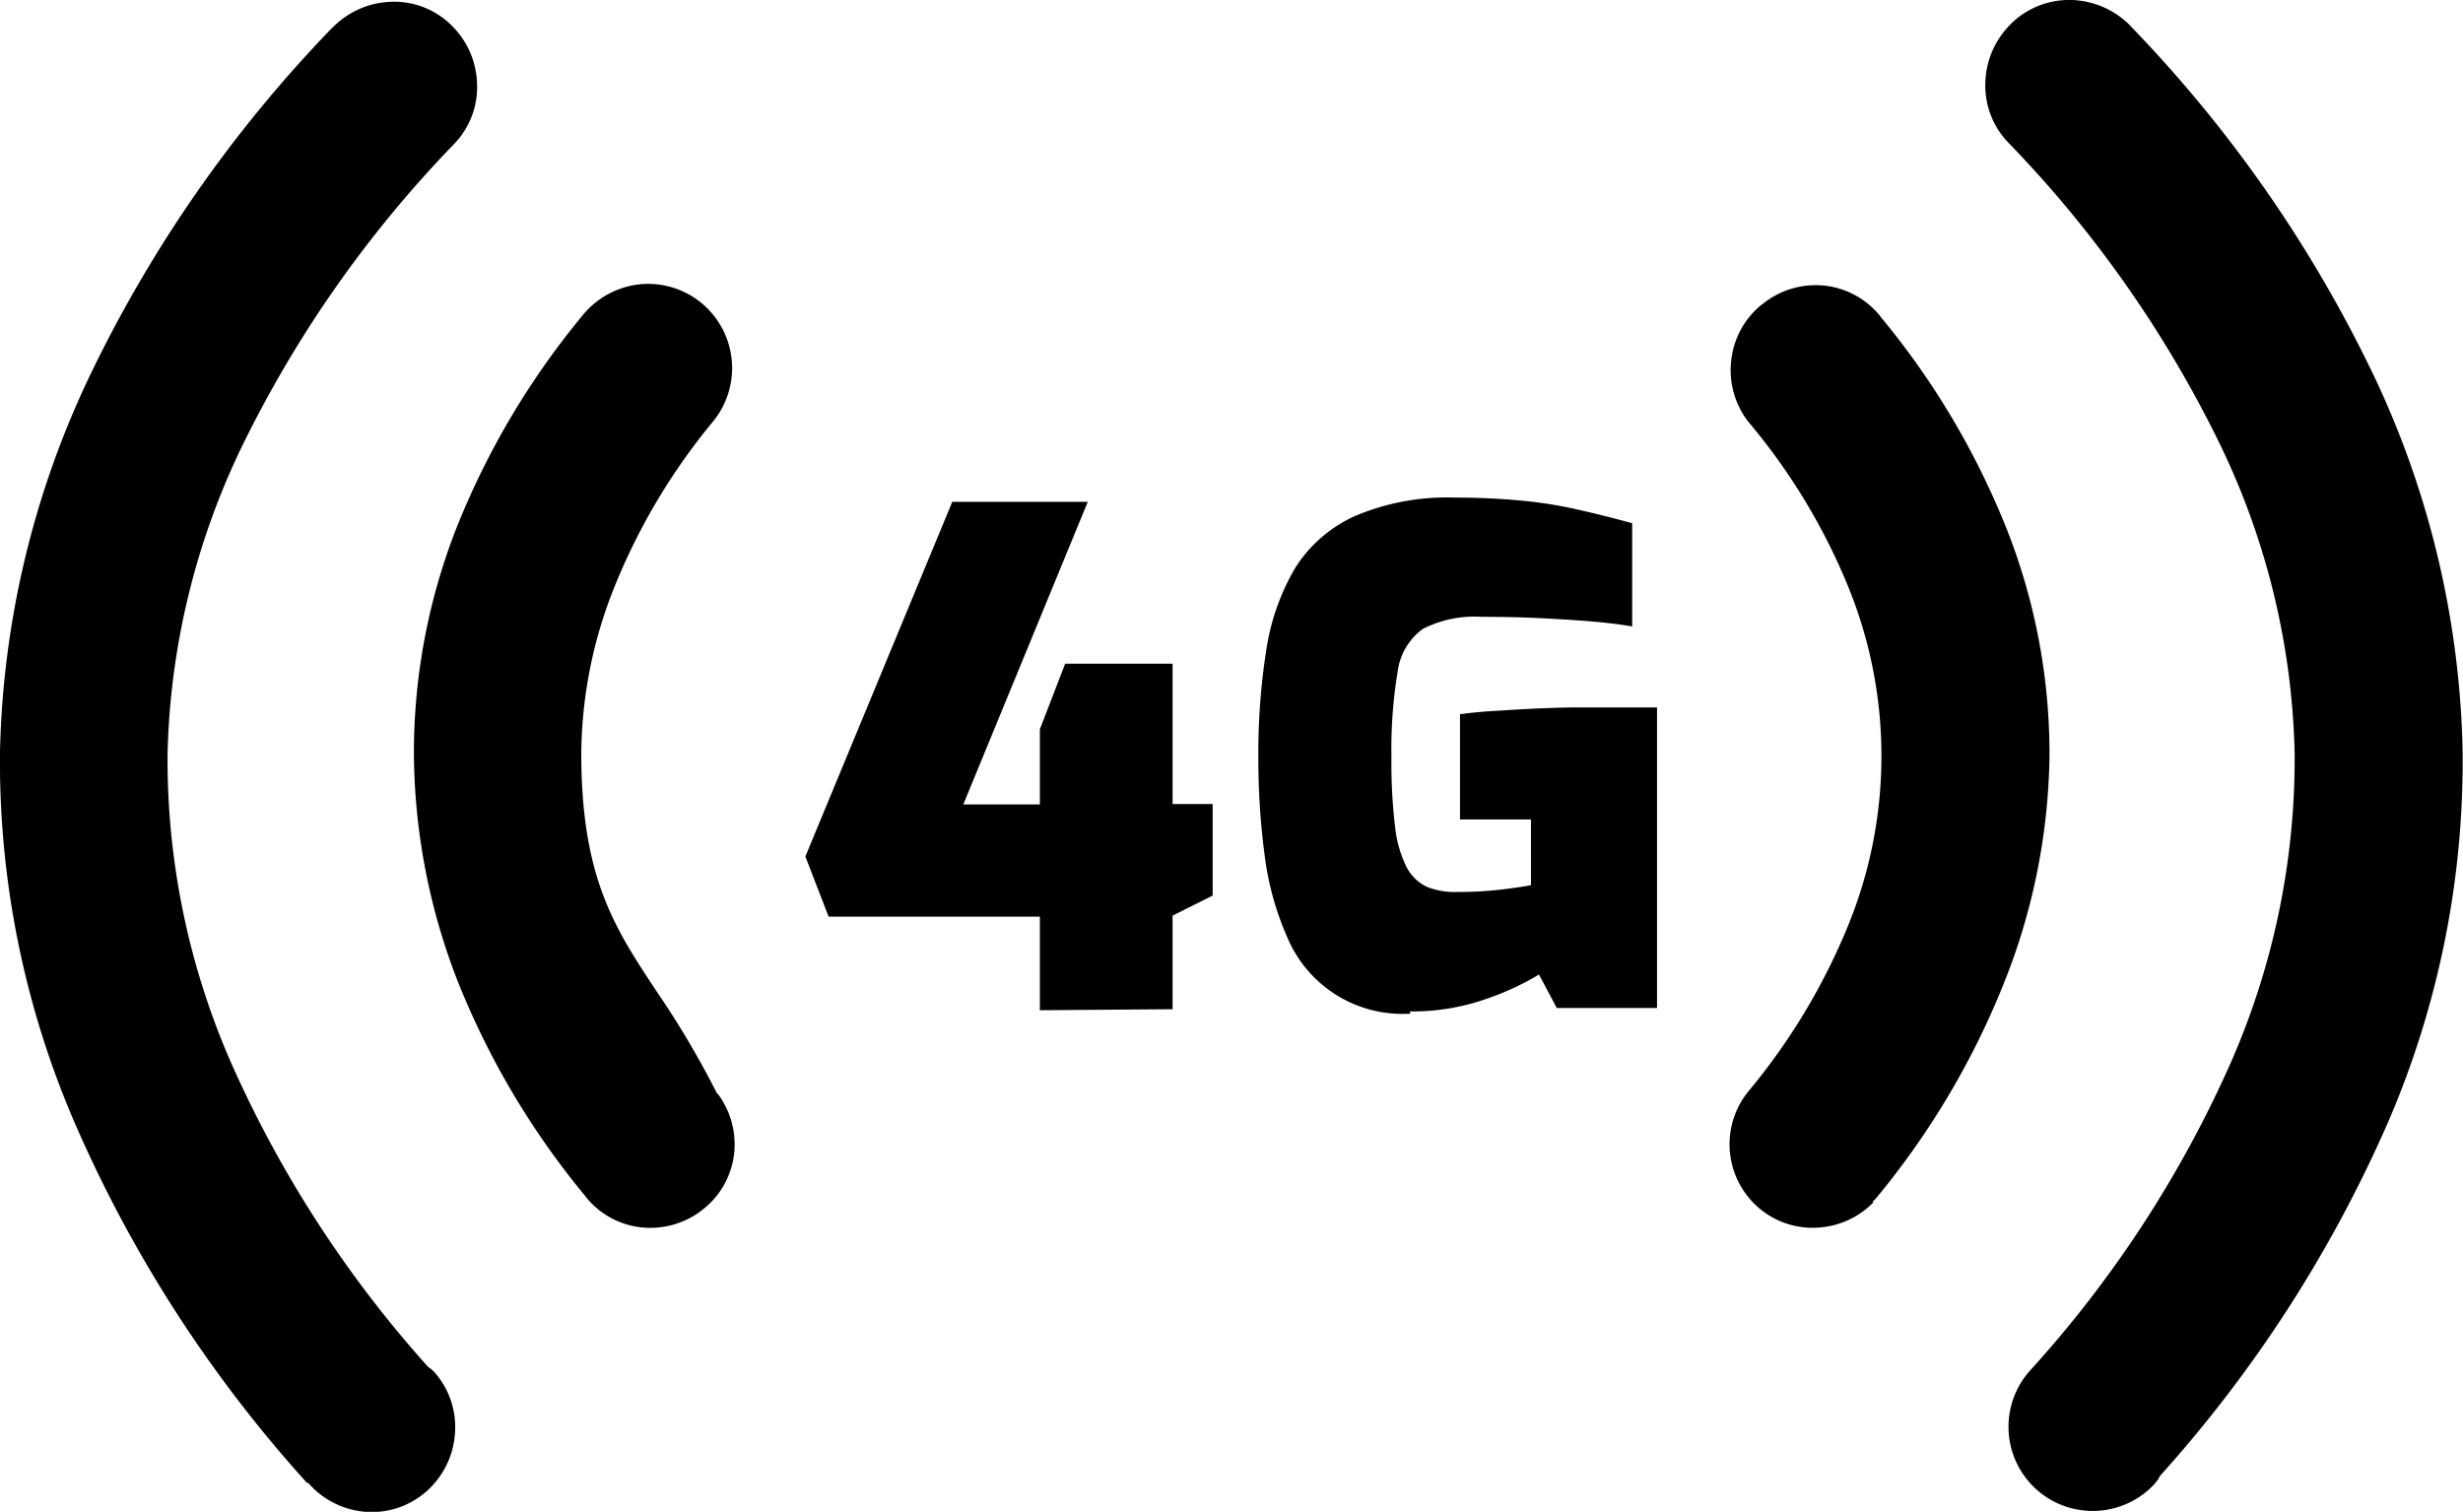<svg id="Layer_1" data-name="Layer 1" xmlns="http://www.w3.org/2000/svg" viewBox="0 0 122.88 75.44"><title>4g-mobile-technology</title><path d="M21.7,68.5a4.13,4.13,0,0,1,1,3,4.22,4.22,0,0,1-1.35,2.85.43.43,0,0,1-.1.09,4.1,4.1,0,0,1-3,1A4.21,4.21,0,0,1,15.38,74L15.32,74A65.89,65.89,0,0,1,3.74,56.06,45.51,45.51,0,0,1,0,37.48,45.83,45.83,0,0,1,4.36,19,66.15,66.15,0,0,1,16.56,1.4l0,0h0l.06-.05A4.25,4.25,0,0,1,19.5.09a4.05,4.05,0,0,1,3,1.15h0l.06.06A4.23,4.23,0,0,1,23.8,4.18a4.08,4.08,0,0,1-1.14,3A58.69,58.69,0,0,0,12.06,22.3a37.17,37.17,0,0,0-3.7,15.3h0a37.72,37.72,0,0,0,3.19,15.48,57.73,57.73,0,0,0,9.81,15.13,1.58,1.58,0,0,1,.34.29ZM51.88,50.41V45.74H41.34l-1.16-3,7.33-17.7h6.76L48.06,40.14h3.82V36.39l1.26-3.27H58.5v7h2v4.57l-2,1v4.67Zm18.5.17a6.23,6.23,0,0,1-6.14-3.77,14.62,14.62,0,0,1-1.14-4.08,36.62,36.62,0,0,1-.32-4.94,33.1,33.1,0,0,1,.39-5.32,11.42,11.42,0,0,1,1.43-4.1,6.84,6.84,0,0,1,3-2.62,11.73,11.73,0,0,1,5-.92A34.37,34.37,0,0,1,76.1,25a21.27,21.27,0,0,1,2.71.45c.84.19,1.72.41,2.62.66v5.15c-.5-.09-1.13-.17-1.91-.24s-1.63-.12-2.59-.17-2-.07-3-.07a5.67,5.67,0,0,0-2.94.6,3.12,3.12,0,0,0-1.26,2.13,23.63,23.63,0,0,0-.31,4.3,26.32,26.32,0,0,0,.18,3.43,5.92,5.92,0,0,0,.56,2,2.22,2.22,0,0,0,1,1,3.64,3.64,0,0,0,1.47.27,18.87,18.87,0,0,0,2.25-.12c.66-.08,1.16-.15,1.5-.22V40.89H72.84V35.64c.5-.07,1.1-.13,1.79-.17s1.41-.09,2.15-.12,1.41-.05,2-.05c.82,0,1.54,0,2.16,0s1.2,0,1.73,0v15h-5l-.89-1.67a13.43,13.43,0,0,1-2.56,1.19,11.1,11.1,0,0,1-3.89.65Zm-34.57,4a4.21,4.21,0,0,1,.82,2.94,4.12,4.12,0,0,1-1.51,2.79l-.08.06-.07.06a4.23,4.23,0,0,1-2.94.82,4.11,4.11,0,0,1-2.79-1.51l-.06-.08A40,40,0,0,1,22.85,49a31.72,31.72,0,0,1-2.2-11.36,30.76,30.76,0,0,1,2.11-11.26,39.59,39.59,0,0,1,6.32-10.66,4.25,4.25,0,0,1,2.81-1.53,4.19,4.19,0,0,1,3.07.9h0A4.21,4.21,0,0,1,35.6,21l0,0a31.22,31.22,0,0,0-4.91,8.2A22.71,22.71,0,0,0,29,37.58c0,6.23,1.67,8.74,3.78,11.92a45.11,45.11,0,0,1,3,5.08Zm71.68,19.47a4.2,4.2,0,0,1-2.85,1.34,4.2,4.2,0,0,1-3.36-7l0,0a57.44,57.44,0,0,0,10-15.33,37.71,37.71,0,0,0,3.2-15.51,37.23,37.23,0,0,0-3.7-15.33,58.31,58.31,0,0,0-10.6-15.12h0a4.1,4.1,0,0,1-1.13-3,4.27,4.27,0,0,1,1.3-2.93h0l.09-.09A4.15,4.15,0,0,1,103.38,0a4.3,4.3,0,0,1,2.91,1.29h0l.08.09a66.08,66.08,0,0,1,12.14,17.53,45.84,45.84,0,0,1,4.35,18.49A45.48,45.48,0,0,1,119.14,56a65.66,65.66,0,0,1-11.38,17.65,1.36,1.36,0,0,1-.27.39ZM93.46,60a4.19,4.19,0,0,1-2.56,1.24,4.12,4.12,0,0,1-3.06-.89h0a4.18,4.18,0,0,1-.63-5.87l0,0a31.6,31.6,0,0,0,5-8.31,22.37,22.37,0,0,0,0-16.89,30.89,30.89,0,0,0-4.94-8.18v0h0l-.09-.11A4.21,4.21,0,0,1,86.37,18a4.14,4.14,0,0,1,1.51-2.79l.16-.12A4.21,4.21,0,0,1,91,14.25a4.12,4.12,0,0,1,2.79,1.51l.06.08a39.37,39.37,0,0,1,6.29,10.62,30.5,30.5,0,0,1,2.11,11.25A31.52,31.52,0,0,1,100,49a40.12,40.12,0,0,1-6.36,10.74,1,1,0,0,1-.21.21Z"/></svg>